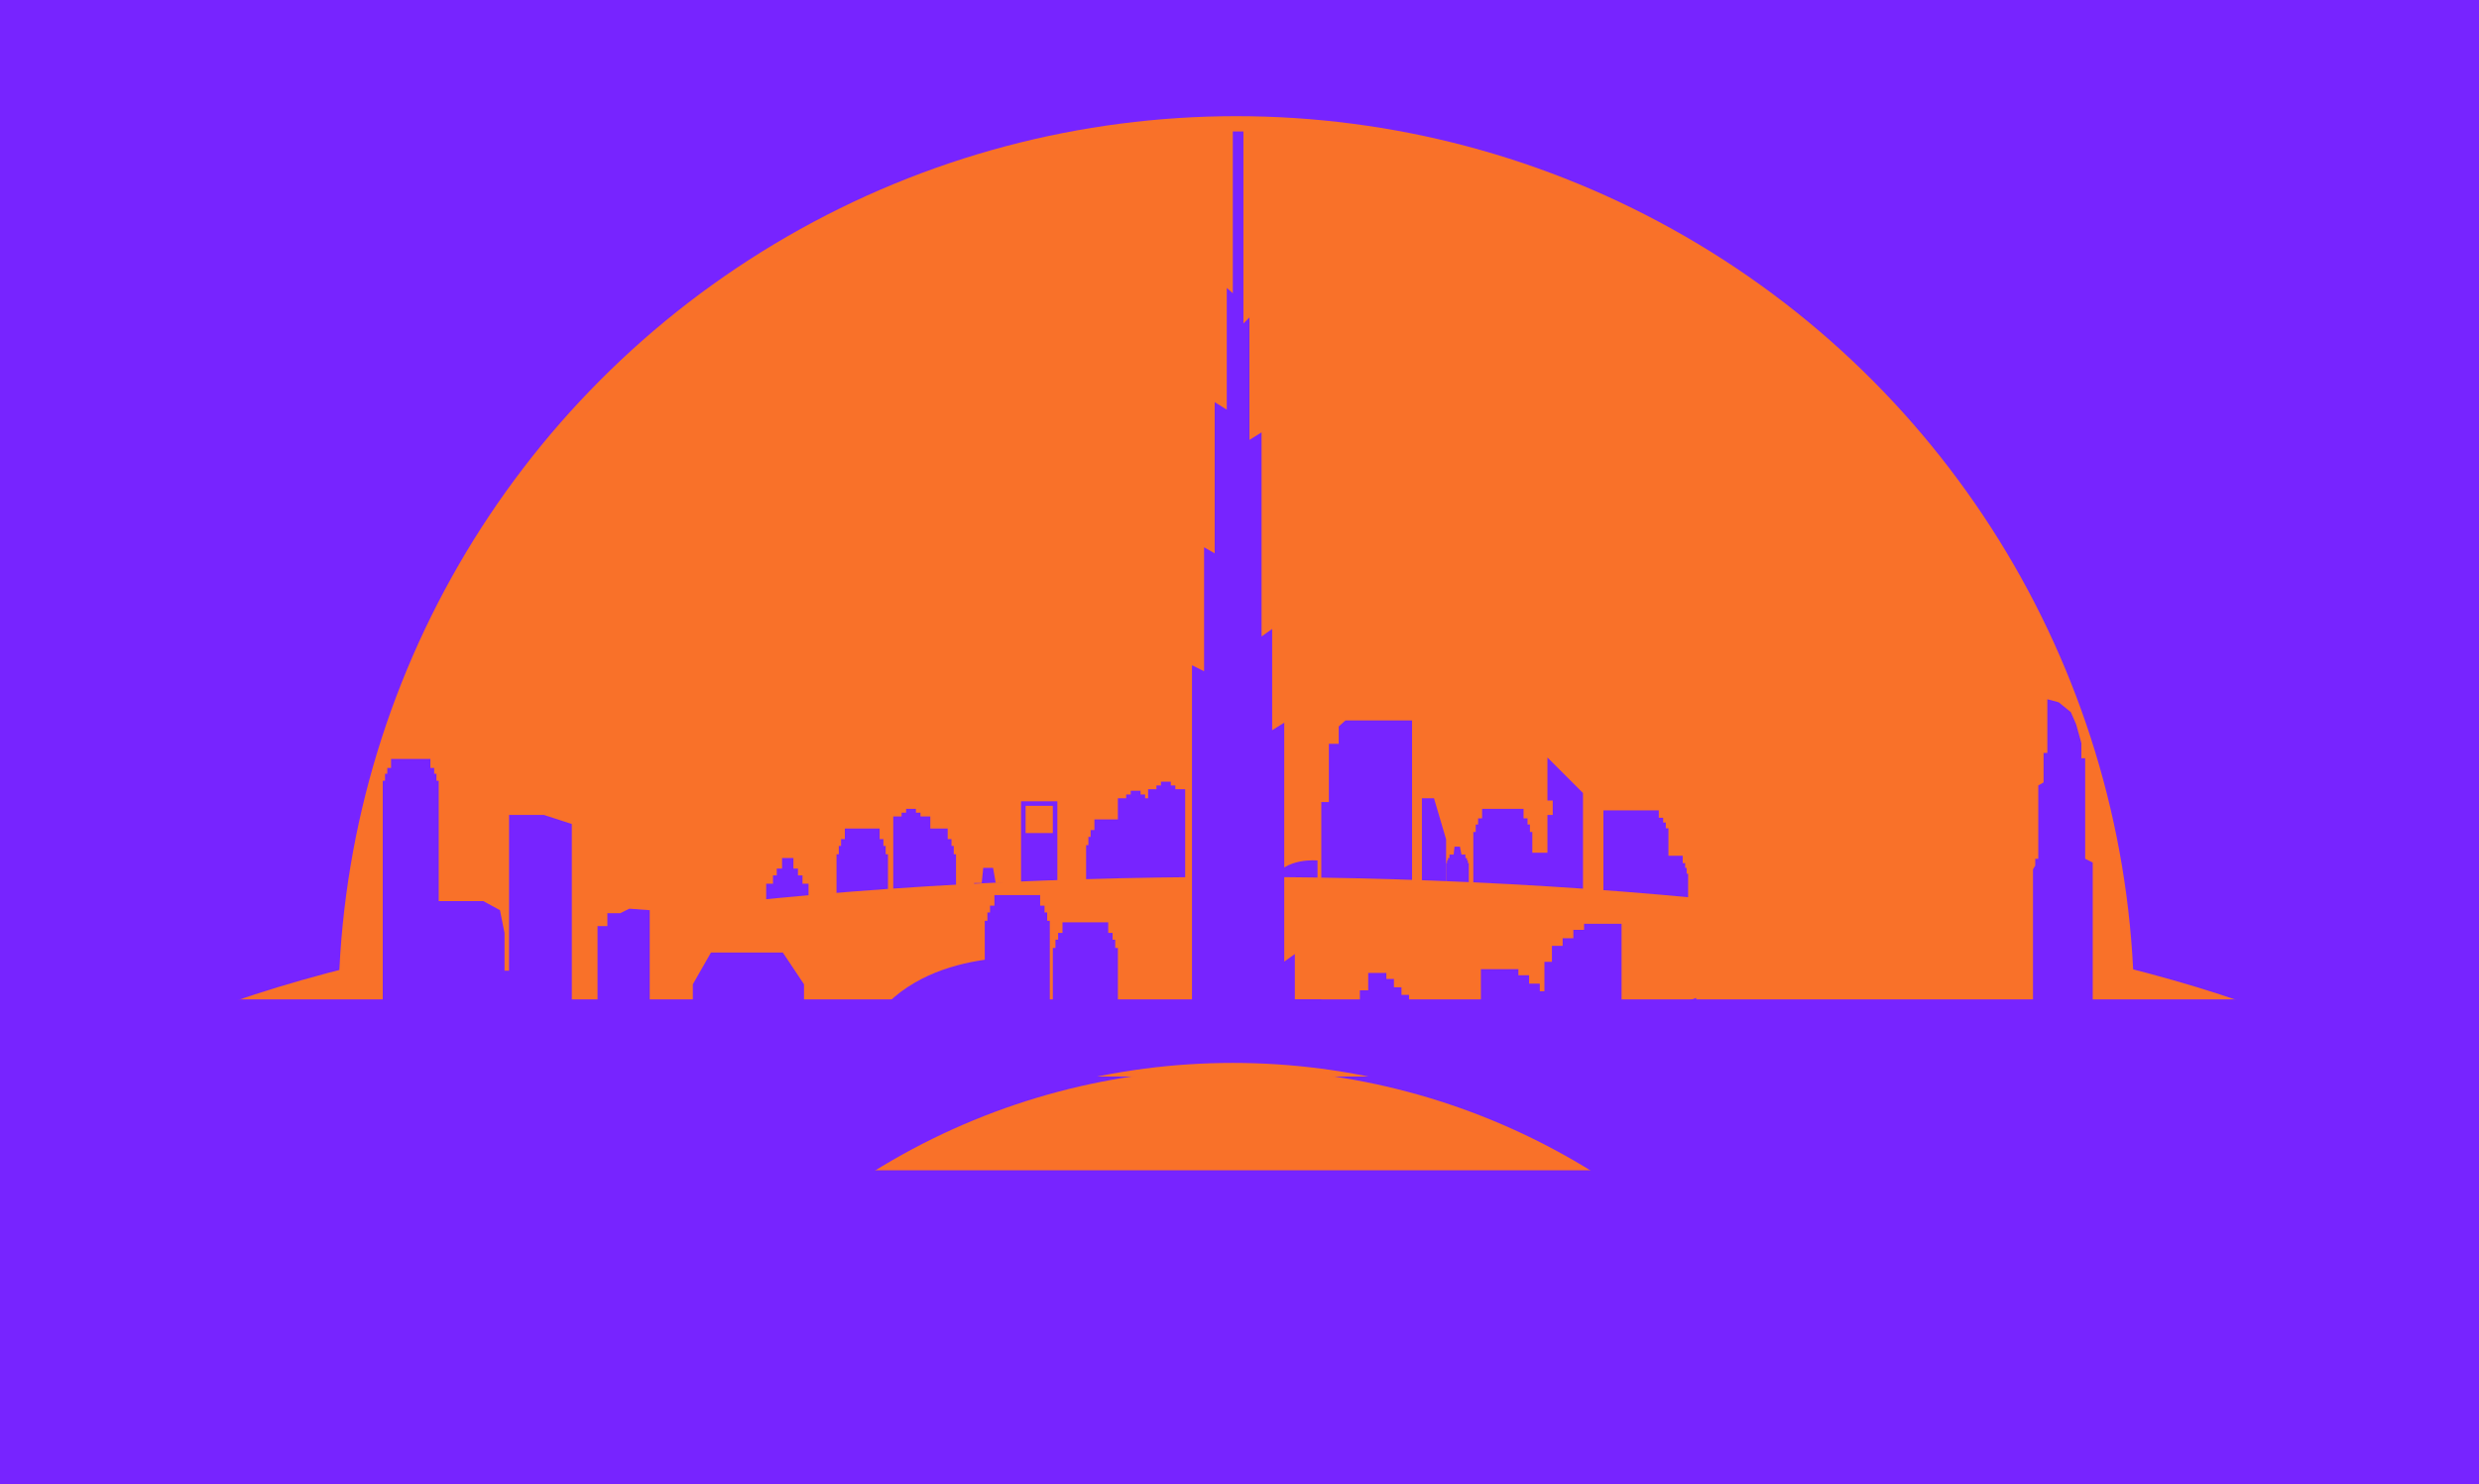 <svg xmlns="http://www.w3.org/2000/svg" width="1920" height="1150" fill="none"><g clip-path="url(#a)"><path fill="#7724FF" d="M0 0h1920v1150H0z"/><g filter="url(#b)"><circle cx="957.5" cy="785.5" r="695.5" fill="#F97129"/></g><g filter="url(#c)"><path fill="#7724FF" d="M-30.881 842.742h1973.76v857.489H-30.881z"/></g><path fill="#7724FF" fill-rule="evenodd" d="M818.935 620.797h-28.117v359.654h28.117V620.797Zm-3.515 3.514h-21.087v21.088h21.087v-21.088Z" clip-rule="evenodd"/><path fill="#7724FF" d="M1198.5 620.212v-33.388l27.53 27.531v370.197h-27.53v-353.21h4.1v-11.13h-4.1ZM985.289 681.668v291.756h35.141V666.631s-25.276-2.663-35.141 15.037ZM841.193 985.137V654.771h1.758v-6.443h1.757v-5.272h2.929v-8.201h30.459v8.201h2.929v5.272h1.757v6.443h1.757v330.366h-43.346Z"/><path fill="#7724FF" d="M869.309 983.964V712.173h2.042v-6.443h2.042v-5.272h3.404v-8.2h35.398v8.2h3.404v5.272h2.042v6.443h2.043v271.791h-50.375ZM1141.1 965.219V644.556h1.85v-5.792h1.85v-4.739h3.09v-7.373H1180v7.373h3.08v4.739h1.86v5.792h1.85v320.663h-45.69ZM1241.85 978.106V627.824h42.89v5.716h3.4v3.674h2.04v4.491h2.04v336.401h-50.37Z"/><path fill="#7724FF" d="M1279.34 978.109V662.973h23.93v5.715h1.9v3.674h1.14v4.491h1.14v301.256h-28.11ZM1182.1 987.476V660.625h23.94v5.716h1.9v3.674h1.14v4.491h1.14v312.97h-28.12ZM749.814 968.736V696.732h1.283v-4.1h1.282v-3.355h2.137v-5.218h5.842l1.172-11.715h7.614l2.043 11.715h5.556v5.218h2.138v3.355h1.282v4.1h1.282v272.004h-31.631ZM1120.01 981.625V668.641h.71v-2.135h.72v-1.746h1.18v-2.716h3.25l.65-6.099h4.23l1.14 6.099h3.08v2.716h1.19v1.746h.71v2.135h.71v312.984h-17.57ZM691.826 966.39V632.51h6.443v-2.929h3.515v-2.929h7.615v2.929h3.514v2.929h7.615v333.88h-28.702ZM889.225 980.45V611.424h6.443v-2.929h3.514v-2.929h7.615v2.929h3.515v2.929h7.615V980.45h-28.702Z"/><path fill="#7724FF" d="M865.795 975.766V618.455h6.443v-2.929h3.515v-2.928h7.615v2.928h3.514v2.929h7.615v357.311h-28.702ZM593.418 684.642v318.648h32.802V684.642h-4.686v-6.443h-3.514v-5.272h-3.515v-8.2h-8.786v8.2h-4.1v5.272h-2.929v6.443h-5.272ZM647.895 661.798v318.651h39.831V661.798h-1.757v-6.443h-1.758v-5.272h-2.928v-8.2h-26.945v8.2h-2.929v5.272h-1.757v6.443h-1.757ZM740.443 661.798v306.936h-32.802V661.798h4.686v-6.443h3.515v-5.272h3.514v-8.2H734v8.2h2.929v5.272h1.757v6.443h1.757ZM1093.65 558.121v405.928h-70.29V621.383h5.86V576.28h7.62v-13.473l5.27-4.686h51.54Z"/><path fill="#7724FF" fill-rule="evenodd" d="m1120.01 650.232-9.37-31.779h-9.37V980.45h18.74V650.232Z" clip-rule="evenodd"/><g filter="url(#d)"><ellipse cx="958.343" cy="897.276" fill="#F97129" rx="936.037" ry="217.901"/></g><g filter="url(#e)"><path fill="#7724FF" d="M-169.82 774.266h2251.64v682.991H-169.82z"/></g><path fill="#7724FF" d="M837.678 1507.63h242.502v-26.94h-28.12v-11.72h-11.71v-21.08h-10.54v-124.77l-9.38 6.44v-185.1l-8.2 5.86V946.479l-9.37 4.686V739.122l-8.2 5.858V559.881l-9.372 5.857v-78.491l-8.201 5.858V334.951l-9.372 5.857v-94.892l-4.686 4.686V101.82h-8.2v125.352l-4.686-4.1v94.306l-9.372-5.857v117.151l-8.201-4.686v96.064l-9.372-4.687v296.393l-8.201-4.686v188.613l-9.372-4.686v202.673l-8.2-4.69v185.1l-9.372-5.27v77.9h-9.372v21.09h-12.887v12.89h-28.116v26.94ZM1574.56 673.518v305.764h46.27V668.246l-5.85-2.929v-77.905h-2.93v-11.716l-4.1-14.643-4.1-9.373-9.38-7.614-8.78-2.343v41.588h-2.93v22.845l-4.1 2.343v56.818h-2.34v5.272l-1.76 2.929ZM462.795 981.625V717.449h7.615v-9.958h9.958l7.029-3.514 15.815 1.171v276.477h-40.417ZM536.602 762.555v234.302h86.106V762.555l-16.402-24.602H550.66l-14.058 24.602ZM304.641 722.719V980.451h86.106V722.719l-3.515-17.573-12.887-7.029h-55.646l-14.058 24.602ZM394.262 979.864V631.34h26.944l21.673 7.029v341.495h-48.617ZM1053.24 767.238v197.985h42.17v-182.17h-4.1v-12.3h-5.86v-5.858h-5.85v-6.443h-5.86v-4.686h-14.06v13.472h-6.44ZM1146.96 764.397v209.03h59.74V780.312h-5.8v-12.378h-8.3v-5.895h-8.3v-6.484h-8.3v-4.715h-29.04v13.557Z"/><path fill="#7724FF" d="M1255.91 729.249V973.424h-59.75V745.163h5.81v-12.378h8.3v-5.894h8.3v-6.484h8.29v-4.716h29.05v13.558ZM815.42 971.08V734.435h2.042v-6.443h2.042v-5.272h3.404v-8.2h35.399v8.2h3.403v5.272h2.043v6.443h2.042V971.08H815.42ZM296.441 979.281V604.894h1.758v-5.467h1.757v-4.473h2.929v-6.958h30.459v6.958h2.929v4.473h1.757v5.467h1.757v374.387h-43.346ZM762.701 985.14V713.349h2.042v-6.443h2.043v-5.272h3.403v-8.2h35.399v8.2h3.404v5.272h2.042v6.443h2.042V985.14h-50.375ZM993.49 972.255V788.15h1.425v-4.491h1.425v-3.674h2.375v-5.715h24.695v5.715h2.38v3.674h1.42v4.491h1.43v184.105h-35.15ZM1275.82 971.083v-172.39h1.81v-4.49h1.8v-3.675h3.01v-5.715l31.28-11.715v5.715h3.01v3.674h1.81v4.491h1.8v184.105h-44.52ZM924.371 976.941V798.658h1.282v-4.1h1.283v-3.355h2.137v-5.218h5.842l1.171-11.715h7.615l2.042 11.715h5.557v5.218h2.137v3.355h1.283v4.1h1.282v178.283h-31.631Z"/><g filter="url(#f)"><circle cx="954.83" cy="1350.65" r="527.18" fill="#F97129"/></g><g filter="url(#g)"><path fill="#7724FF" d="M-169.82 834.012h2251.64v682.991H-169.82z"/></g><path fill="#7724FF" d="M229.664 843.39v141.753h97.235V828.746h-70.29l-26.945 14.644ZM438.193 973.427V752.012h-75.8v9.857h-6.015v6.337h-3.61v7.745h-3.609v197.476h89.034ZM671.324 798.289v171.04h133.552V742.056s-96.064-9.957-133.552 56.233Z"/><g filter="url(#h)"><circle cx="954.83" cy="1355.34" r="527.18" fill="#F97129"/></g><g filter="url(#i)"><path fill="#7724FF" d="M-169.82 906.652h2251.64v1334.35H-169.82z"/></g></g><defs><filter id="b" width="1953.76" height="1953.76" x="-19.38" y="-191.38" color-interpolation-filters="sRGB" filterUnits="userSpaceOnUse"><feFlood flood-opacity="0" result="BackgroundImageFix"/><feBlend in="SourceGraphic" in2="BackgroundImageFix" result="shape"/><feGaussianBlur result="effect1_foregroundBlur_26_20488" stdDeviation="140.69"/></filter><filter id="c" width="2536.52" height="1420.25" x="-312.26" y="561.363" color-interpolation-filters="sRGB" filterUnits="userSpaceOnUse"><feFlood flood-opacity="0" result="BackgroundImageFix"/><feBlend in="SourceGraphic" in2="BackgroundImageFix" result="shape"/><feGaussianBlur result="effect1_foregroundBlur_26_20488" stdDeviation="140.69"/></filter><filter id="d" width="2514.06" height="1077.79" x="-298.687" y="358.381" color-interpolation-filters="sRGB" filterUnits="userSpaceOnUse"><feFlood flood-opacity="0" result="BackgroundImageFix"/><feBlend in="SourceGraphic" in2="BackgroundImageFix" result="shape"/><feGaussianBlur result="effect1_foregroundBlur_26_20488" stdDeviation="160.497"/></filter><filter id="e" width="2354.74" height="786.083" x="-221.367" y="722.719" color-interpolation-filters="sRGB" filterUnits="userSpaceOnUse"><feFlood flood-opacity="0" result="BackgroundImageFix"/><feBlend in="SourceGraphic" in2="BackgroundImageFix" result="shape"/><feGaussianBlur result="effect1_foregroundBlur_26_20488" stdDeviation="25.773"/></filter><filter id="f" width="1696.35" height="1696.35" x="106.657" y="502.475" color-interpolation-filters="sRGB" filterUnits="userSpaceOnUse"><feFlood flood-opacity="0" result="BackgroundImageFix"/><feBlend in="SourceGraphic" in2="BackgroundImageFix" result="shape"/><feGaussianBlur result="effect1_foregroundBlur_26_20488" stdDeviation="160.497"/></filter><filter id="g" width="2331.31" height="762.653" x="-209.652" y="794.18" color-interpolation-filters="sRGB" filterUnits="userSpaceOnUse"><feFlood flood-opacity="0" result="BackgroundImageFix"/><feBlend in="SourceGraphic" in2="BackgroundImageFix" result="shape"/><feGaussianBlur result="effect1_foregroundBlur_26_20488" stdDeviation="19.916"/></filter><filter id="h" width="1696.35" height="1696.35" x="106.657" y="507.166" color-interpolation-filters="sRGB" filterUnits="userSpaceOnUse"><feFlood flood-opacity="0" result="BackgroundImageFix"/><feBlend in="SourceGraphic" in2="BackgroundImageFix" result="shape"/><feGaussianBlur result="effect1_foregroundBlur_26_20488" stdDeviation="160.497"/></filter><filter id="i" width="2331.31" height="1414.01" x="-209.652" y="866.821" color-interpolation-filters="sRGB" filterUnits="userSpaceOnUse"><feFlood flood-opacity="0" result="BackgroundImageFix"/><feBlend in="SourceGraphic" in2="BackgroundImageFix" result="shape"/><feGaussianBlur result="effect1_foregroundBlur_26_20488" stdDeviation="19.916"/></filter><clipPath id="a"><path fill="#fff" d="M0 0h1920v1150H0z"/></clipPath></defs></svg>
